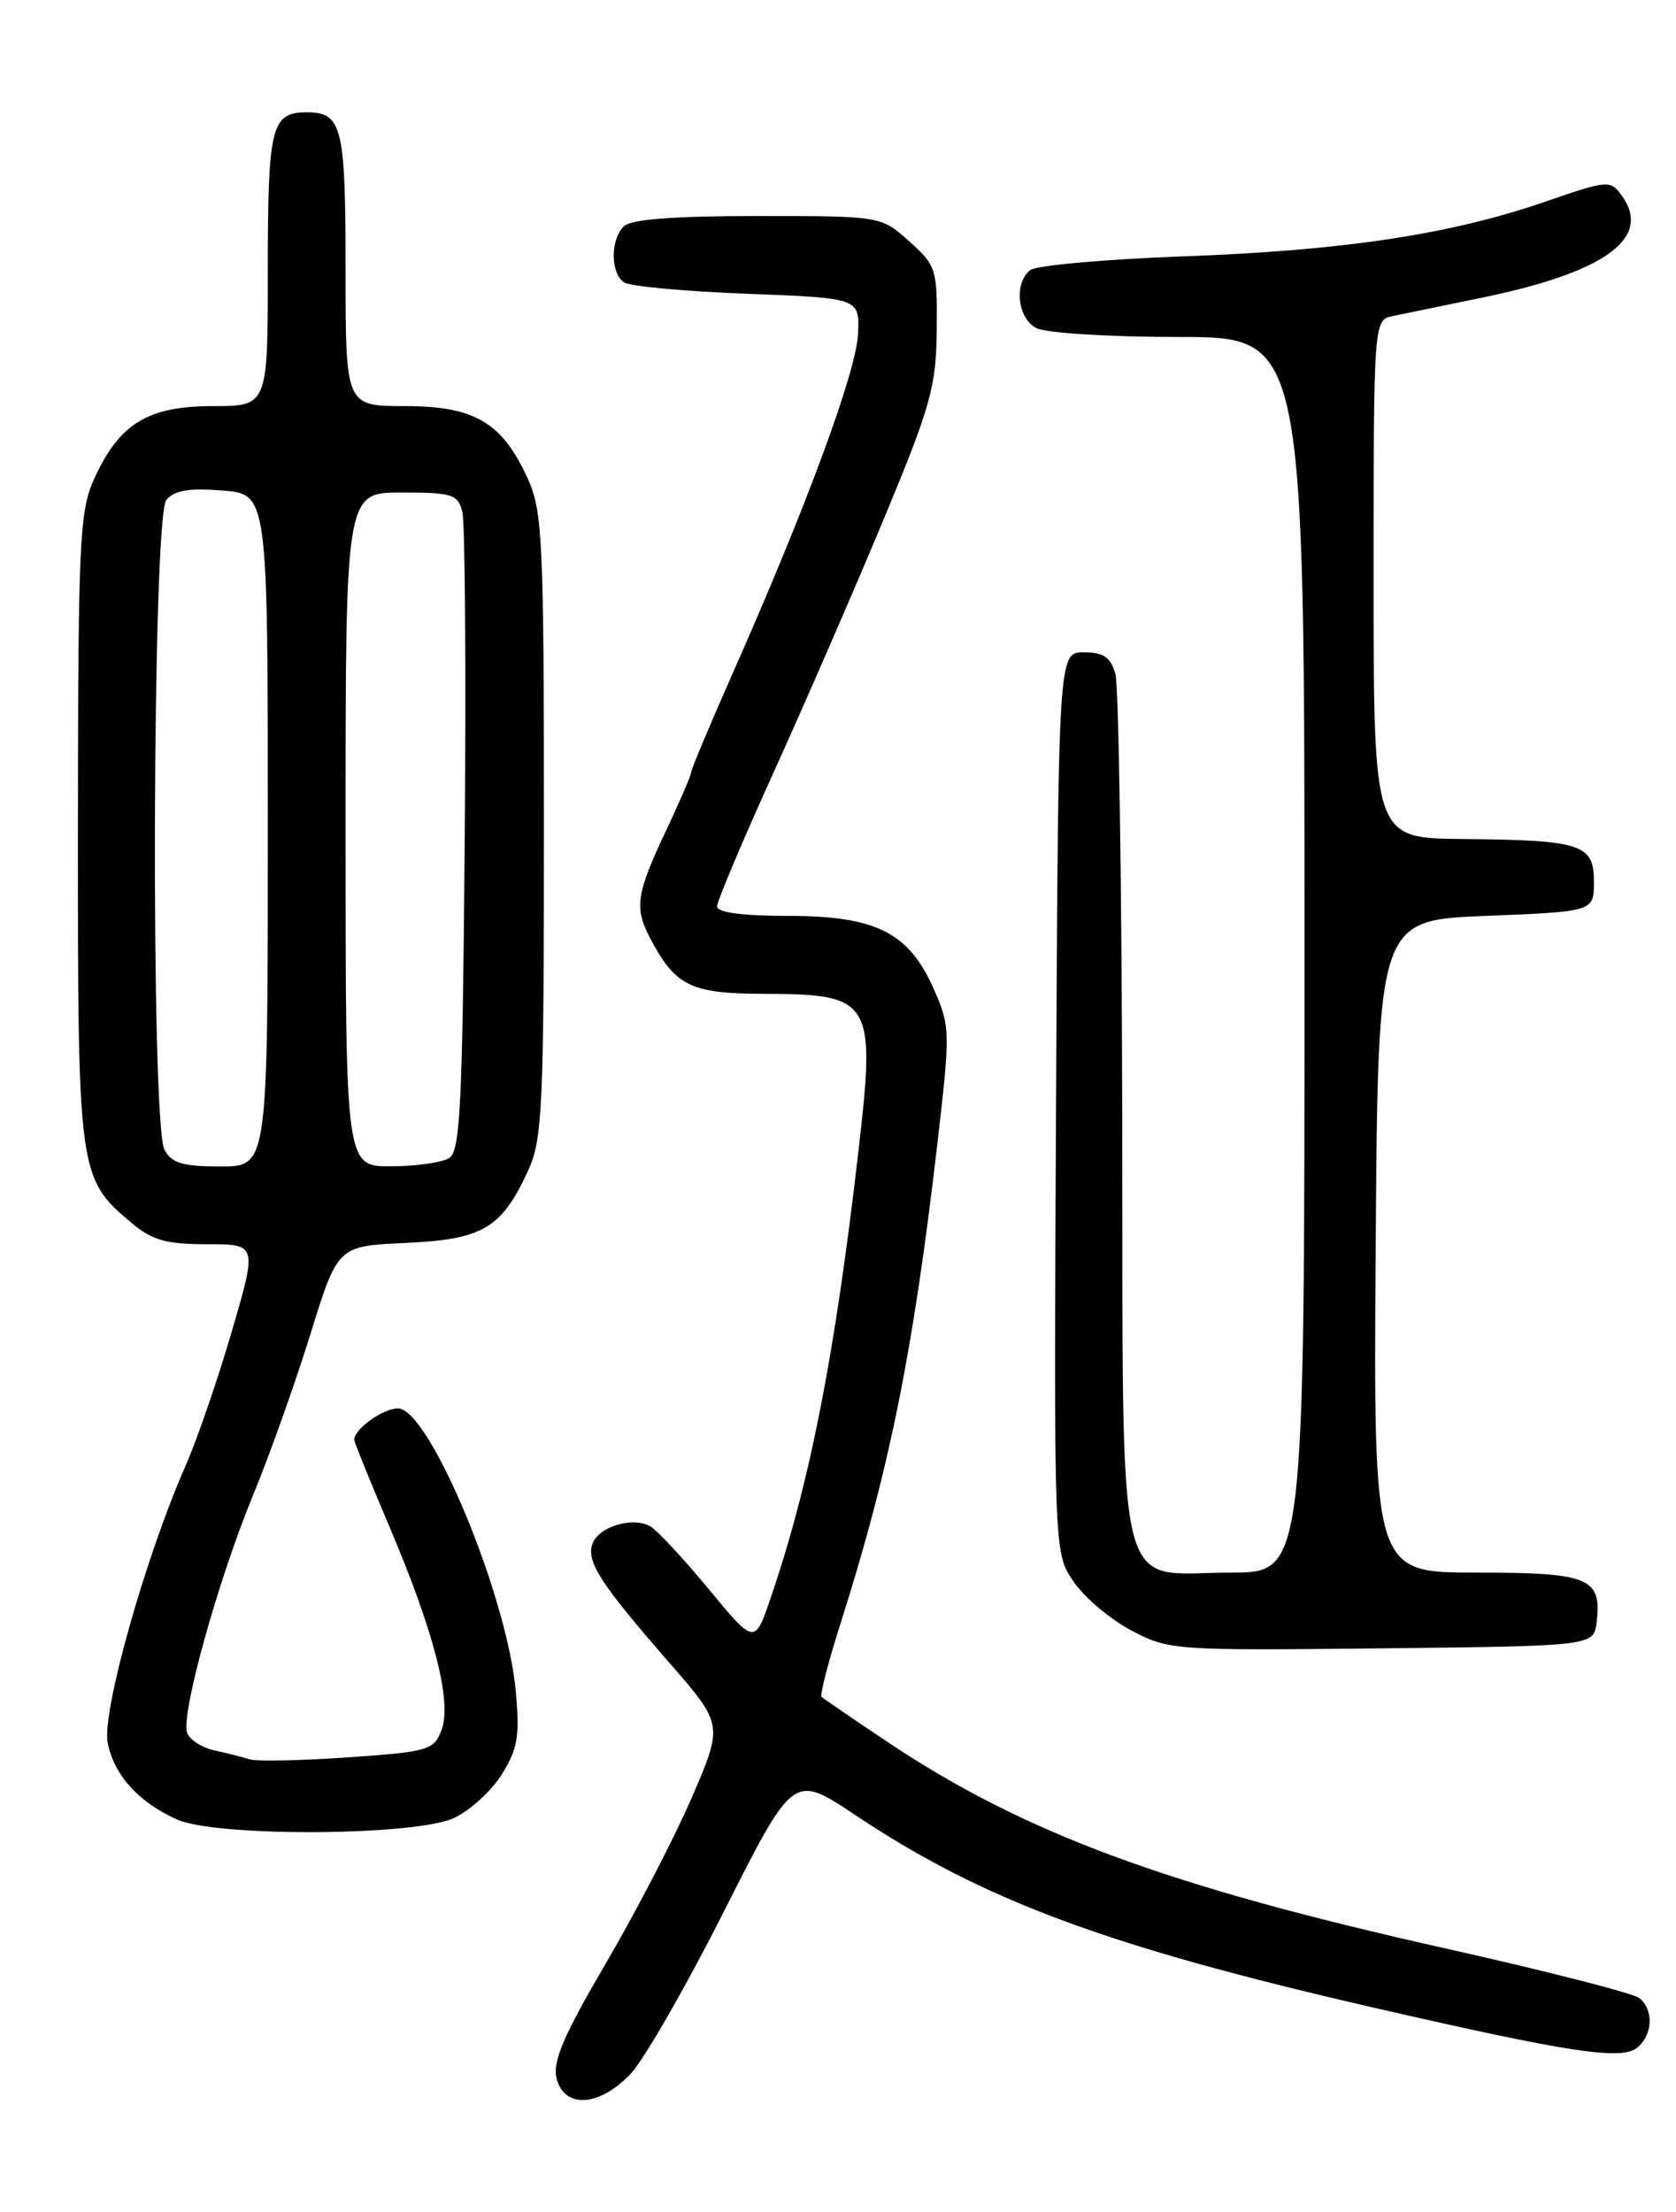 <?xml version="1.0" encoding="UTF-8" standalone="no"?>
<!DOCTYPE svg PUBLIC "-//W3C//DTD SVG 1.1//EN" "http://www.w3.org/Graphics/SVG/1.1/DTD/svg11.dtd" >
<svg xmlns="http://www.w3.org/2000/svg" xmlns:xlink="http://www.w3.org/1999/xlink" version="1.1" viewBox="0 0 194 256">
 <g >
 <path fill="currentColor"
d=" M 73.03 239.97 C 74.59 238.30 79.46 229.81 83.85 221.11 C 91.84 205.29 91.84 205.29 98.95 210.03 C 113.78 219.93 128.13 225.26 159.00 232.35 C 181.67 237.56 187.72 238.48 189.52 236.98 C 191.33 235.48 191.44 232.60 189.75 231.24 C 189.06 230.69 179.05 228.13 167.50 225.54 C 135.04 218.29 118.45 212.14 102.50 201.45 C 98.65 198.87 95.32 196.59 95.10 196.39 C 94.88 196.19 95.88 192.31 97.33 187.77 C 102.97 170.03 105.73 156.34 108.52 132.21 C 110.01 119.38 109.99 118.77 108.10 114.49 C 105.19 107.91 101.41 106.01 91.25 106.00 C 85.94 106.00 83.00 105.61 83.00 104.91 C 83.00 104.30 85.99 97.22 89.65 89.16 C 93.31 81.09 99.01 67.97 102.33 60.00 C 107.76 46.93 108.36 44.78 108.43 38.17 C 108.50 31.12 108.38 30.73 105.23 27.92 C 101.97 25.00 101.97 25.00 87.68 25.00 C 77.91 25.00 73.02 25.38 72.20 26.20 C 70.63 27.77 70.66 31.66 72.25 32.69 C 72.94 33.14 79.35 33.73 86.50 34.00 C 99.50 34.50 99.50 34.50 99.32 38.64 C 99.13 42.97 93.38 58.57 84.94 77.63 C 82.22 83.77 80.00 89.06 80.00 89.39 C 80.00 89.72 78.65 92.85 77.00 96.34 C 73.71 103.30 73.44 105.04 75.12 108.32 C 78.12 114.12 79.85 115.00 88.42 115.02 C 100.92 115.04 101.38 115.79 99.39 133.02 C 96.63 156.96 93.75 171.64 89.21 184.92 C 87.36 190.35 87.36 190.35 82.04 183.92 C 79.12 180.39 76.08 177.12 75.29 176.66 C 73.29 175.49 69.35 176.65 68.59 178.63 C 67.81 180.67 69.47 183.26 77.47 192.43 C 83.72 199.60 83.72 199.60 80.07 208.05 C 78.06 212.70 73.57 221.35 70.10 227.27 C 65.25 235.55 63.94 238.61 64.42 240.52 C 65.31 244.10 69.42 243.83 73.03 239.97 Z  M 52.58 210.39 C 54.45 209.51 56.94 207.22 58.12 205.30 C 59.94 202.36 60.18 200.86 59.69 195.63 C 58.65 184.50 49.67 163.00 46.06 163.00 C 44.34 163.00 41.00 165.39 41.00 166.62 C 41.00 166.89 42.81 171.35 45.02 176.55 C 50.26 188.86 52.34 196.96 51.11 200.22 C 50.22 202.56 49.60 202.74 40.25 203.39 C 34.80 203.76 29.70 203.87 28.92 203.62 C 28.14 203.37 26.31 202.91 24.86 202.59 C 23.41 202.28 21.97 201.37 21.67 200.57 C 20.88 198.53 25.22 182.91 29.34 172.92 C 31.25 168.29 34.22 159.93 35.95 154.35 C 39.09 144.21 39.09 144.21 46.94 143.85 C 55.87 143.45 58.06 142.16 61.12 135.50 C 62.79 131.85 62.96 128.32 62.96 95.50 C 62.96 62.59 62.80 59.15 61.10 55.42 C 58.14 48.89 54.94 47.00 46.87 47.00 C 40.00 47.00 40.00 47.00 40.00 31.20 C 40.00 14.62 39.60 13.00 35.50 13.00 C 31.40 13.00 31.00 14.62 31.00 31.20 C 31.00 47.00 31.00 47.00 24.63 47.00 C 17.11 47.00 13.80 49.03 10.90 55.42 C 9.20 59.15 9.04 62.63 9.02 95.85 C 9.00 135.82 9.07 136.36 15.20 141.51 C 17.60 143.54 19.23 144.00 23.96 144.00 C 29.78 144.00 29.78 144.00 26.82 154.13 C 25.19 159.70 22.79 166.67 21.49 169.62 C 16.87 180.07 11.79 198.08 12.46 201.66 C 13.17 205.41 16.01 208.57 20.50 210.58 C 25.06 212.62 48.17 212.49 52.58 210.39 Z  M 184.82 187.69 C 185.41 182.60 183.93 182.00 170.87 182.00 C 158.98 182.00 158.98 182.00 159.24 144.25 C 159.50 106.50 159.50 106.50 172.00 106.00 C 184.50 105.50 184.50 105.50 184.50 102.05 C 184.50 97.69 183.09 97.23 169.25 97.10 C 159.00 97.00 159.00 97.00 159.00 67.02 C 159.00 37.04 159.00 37.04 161.25 36.57 C 162.49 36.31 167.10 35.36 171.50 34.46 C 185.83 31.52 191.30 27.53 187.71 22.62 C 186.39 20.82 186.11 20.84 178.87 23.34 C 167.89 27.13 155.58 28.99 137.00 29.67 C 127.92 30.00 119.94 30.72 119.25 31.26 C 117.35 32.76 117.76 36.80 119.93 37.96 C 121.01 38.54 128.31 39.00 136.43 39.00 C 151.00 39.00 151.00 39.00 151.00 110.50 C 151.00 182.00 151.00 182.00 142.50 182.00 C 128.85 182.00 130.02 186.91 129.90 129.25 C 129.85 102.44 129.49 79.38 129.11 78.00 C 128.56 76.05 127.75 75.50 125.45 75.50 C 122.50 75.50 122.50 75.50 122.24 127.59 C 121.98 179.68 121.98 179.68 124.24 183.01 C 125.48 184.85 128.50 187.40 130.94 188.69 C 135.29 190.99 135.86 191.03 159.94 190.77 C 184.50 190.50 184.50 190.50 184.82 187.69 Z  M 19.04 133.07 C 17.43 130.07 17.63 59.83 19.25 57.87 C 20.17 56.75 21.88 56.46 25.75 56.77 C 31.00 57.19 31.00 57.19 31.00 96.10 C 31.00 135.00 31.00 135.00 25.54 135.00 C 21.16 135.00 19.86 134.62 19.04 133.07 Z  M 40.00 96.00 C 40.00 57.00 40.00 57.00 46.48 57.00 C 52.37 57.00 53.01 57.21 53.52 59.25 C 53.83 60.49 53.95 77.60 53.79 97.29 C 53.54 127.79 53.28 133.21 52.00 134.02 C 51.17 134.54 48.14 134.98 45.25 134.98 C 40.00 135.00 40.00 135.00 40.00 96.00 Z "/>
</g>
</svg>